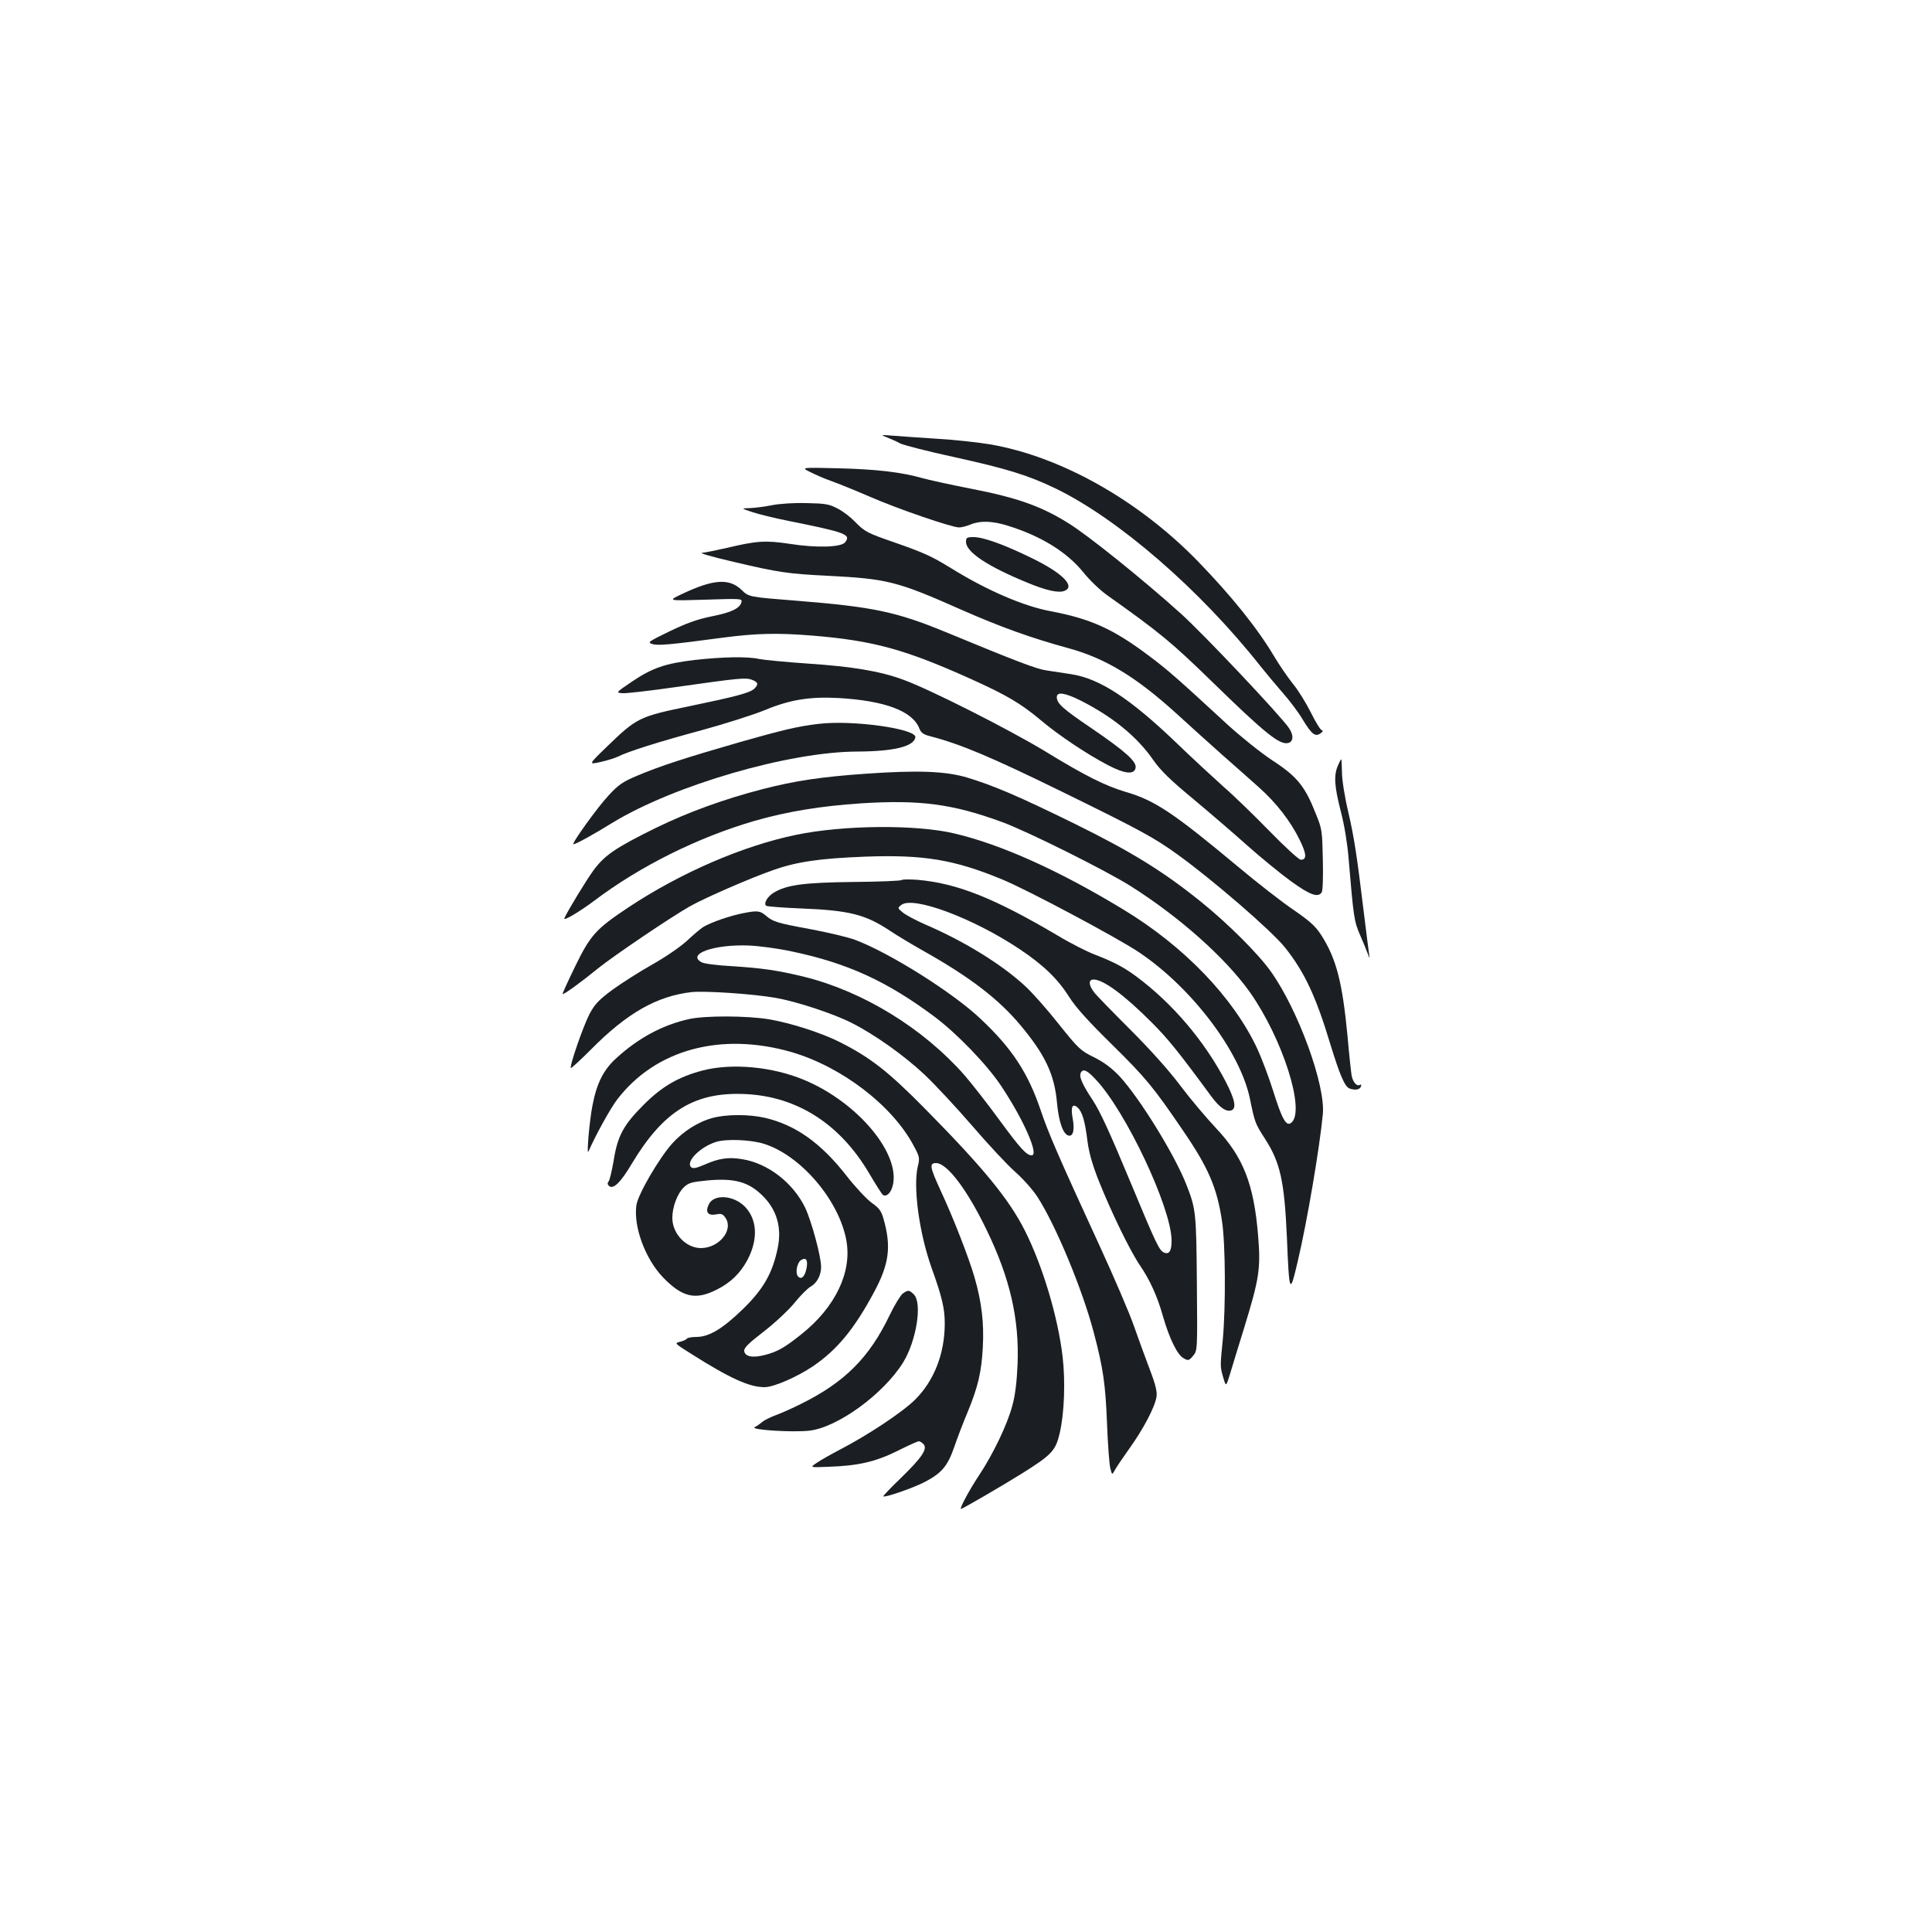 <?xml version="1.0" standalone="no"?>
<!DOCTYPE svg PUBLIC "-//W3C//DTD SVG 20010904//EN"
 "http://www.w3.org/TR/2001/REC-SVG-20010904/DTD/svg10.dtd">
<svg version="1.0" xmlns="http://www.w3.org/2000/svg"
 width="1000pt" height="1000pt" viewBox="0 0 1000 1000"
 preserveAspectRatio="xMidYMid meet">
<g transform="translate(0,1000) scale(0.1,-0.1)"
fill="#1b1f23" stroke="none">
<path d="M4591 7736 c20 -8 51 -21 68 -31 18 -9 142 -41 276 -70 278 -61 389
-96 530 -164 325 -158 748 -525 1059 -919 31 -39 84 -102 117 -140 33 -37 79
-98 101 -135 47 -78 66 -93 94 -72 11 8 14 14 6 15 -6 0 -32 41 -57 92 -25 50
-67 118 -94 150 -26 33 -69 95 -95 139 -88 148 -220 312 -395 493 -308 317
-710 543 -1076 606 -60 10 -184 24 -275 29 -91 6 -194 13 -230 16 -64 5 -64 5
-29 -9z"/>
<path d="M4193 7557 c27 -14 76 -35 110 -47 34 -12 123 -48 197 -80 146 -64
427 -160 464 -160 13 0 40 7 59 15 50 21 113 19 193 -6 172 -53 307 -137 391
-241 31 -39 85 -91 121 -117 279 -198 335 -245 542 -446 283 -276 356 -334
400 -320 25 8 26 41 2 76 -41 62 -444 489 -560 593 -195 176 -480 405 -582
468 -141 88 -265 132 -502 178 -112 22 -225 47 -253 55 -109 31 -236 46 -430
51 -200 5 -200 5 -152 -19z"/>
<path d="M3995 7385 c-38 -8 -90 -14 -115 -15 -45 -1 -45 -1 15 -21 33 -11
116 -31 185 -45 299 -60 325 -70 295 -110 -19 -27 -147 -31 -287 -9 -125 19
-171 16 -326 -21 -57 -13 -113 -24 -125 -25 -25 0 39 -19 168 -49 225 -53 276
-60 475 -70 314 -16 362 -28 696 -176 207 -91 361 -146 554 -199 191 -52 351
-149 560 -339 63 -58 169 -153 235 -212 66 -58 153 -135 193 -171 88 -79 161
-172 209 -270 36 -73 38 -103 6 -103 -10 0 -83 67 -163 149 -80 82 -185 184
-235 227 -49 44 -160 146 -246 229 -239 229 -396 332 -542 355 -40 6 -98 15
-131 20 -53 8 -145 43 -525 200 -253 104 -375 129 -760 160 -255 20 -255 20
-292 56 -64 62 -146 57 -310 -21 -74 -35 -74 -35 119 -29 182 6 194 6 190 -11
-6 -33 -52 -55 -153 -75 -75 -15 -130 -35 -218 -77 -111 -54 -117 -58 -92 -66
29 -10 94 -4 370 33 170 22 278 25 462 10 313 -26 477 -71 813 -222 193 -87
263 -129 365 -214 93 -79 246 -181 353 -236 86 -45 135 -48 140 -11 5 32 -56
86 -229 204 -149 101 -179 128 -179 161 0 29 43 22 123 -18 165 -83 294 -188
377 -309 39 -55 87 -102 208 -202 86 -72 213 -181 282 -243 69 -61 169 -143
223 -182 98 -71 139 -85 158 -57 6 8 8 84 6 169 -3 148 -4 159 -36 237 -56
143 -97 194 -225 277 -62 41 -165 124 -234 187 -257 237 -310 284 -411 359
-179 134 -295 187 -501 226 -141 26 -329 107 -514 221 -104 64 -141 81 -295
135 -142 49 -156 56 -206 108 -22 23 -62 54 -90 68 -44 23 -63 26 -160 28 -63
2 -140 -3 -180 -11z"/>
<path d="M5000 7195 c0 -52 111 -126 313 -209 100 -42 164 -56 195 -45 62 23
-9 94 -173 173 -140 68 -245 106 -296 106 -35 0 -39 -3 -39 -25z"/>
<path d="M3595 6584 c-151 -18 -219 -41 -324 -112 -84 -57 -84 -57 -50 -60 19
-2 145 13 279 32 325 46 360 50 393 37 31 -12 34 -23 12 -45 -23 -22 -90 -40
-340 -92 -257 -53 -269 -59 -425 -210 -95 -92 -95 -92 -31 -78 35 8 76 21 90
28 51 26 209 76 431 136 124 34 272 81 330 105 130 54 233 70 381 62 241 -14
384 -68 418 -159 8 -20 21 -30 53 -38 161 -42 311 -105 683 -287 410 -201 478
-238 600 -326 182 -131 486 -394 556 -481 101 -127 160 -253 234 -498 50 -163
75 -222 100 -232 28 -10 53 -7 59 10 3 9 2 12 -5 9 -16 -10 -36 13 -43 48 -3
18 -13 108 -21 202 -27 282 -58 403 -137 526 -29 45 -58 71 -142 129 -58 39
-188 140 -288 224 -331 276 -430 343 -578 386 -108 32 -211 83 -420 211 -188
114 -605 325 -738 372 -117 43 -261 67 -486 82 -116 8 -231 19 -256 24 -61 14
-191 11 -335 -5z"/>
<path d="M4235 6253 c-104 -12 -187 -32 -405 -94 -284 -82 -411 -123 -532
-174 -74 -31 -97 -47 -146 -100 -58 -61 -197 -255 -184 -255 13 1 98 47 203
112 319 194 912 367 1267 368 189 1 291 26 300 73 9 45 -329 92 -503 70z"/>
<path d="M6924 6035 c-21 -51 -17 -106 16 -235 18 -68 34 -166 40 -240 26
-310 29 -329 59 -398 16 -37 34 -80 40 -97 11 -30 11 -30 7 0 -3 17 -14 109
-26 205 -37 304 -50 391 -82 530 -18 75 -32 165 -32 202 -1 38 -2 68 -4 68 -2
0 -10 -16 -18 -35z"/>
<path d="M4478 5995 c-227 -16 -362 -36 -533 -80 -197 -51 -384 -119 -550
-200 -209 -103 -265 -141 -324 -221 -39 -54 -132 -207 -150 -247 -7 -17 79 34
155 91 237 179 537 328 829 413 171 49 343 77 553 91 304 19 473 -3 729 -97
131 -48 532 -248 663 -330 254 -160 492 -372 619 -550 170 -241 289 -615 215
-676 -26 -22 -48 17 -94 164 -23 73 -60 170 -81 216 -124 267 -379 532 -694
723 -331 201 -632 337 -875 394 -197 47 -574 44 -819 -7 -276 -57 -597 -196
-866 -374 -172 -114 -199 -145 -279 -309 -37 -76 -66 -140 -64 -141 5 -5 97
62 185 134 81 65 375 264 474 320 76 43 312 146 430 187 123 44 244 61 477 70
302 11 460 -15 707 -117 130 -53 593 -300 709 -377 275 -184 526 -516 576
-761 25 -122 27 -127 78 -206 79 -123 100 -219 113 -510 12 -294 15 -299 56
-124 49 207 113 586 130 762 14 150 -126 536 -268 737 -65 92 -223 250 -366
365 -194 156 -358 257 -648 400 -293 144 -422 199 -561 241 -112 33 -258 38
-526 19z"/>
<path d="M4668 5445 c-4 -4 -117 -9 -250 -10 -259 -3 -347 -15 -414 -56 -32
-20 -52 -54 -39 -67 3 -4 84 -10 178 -14 255 -10 337 -31 467 -118 30 -20 109
-68 175 -105 238 -134 386 -248 499 -384 126 -151 174 -253 187 -399 9 -99 32
-165 61 -170 23 -4 31 31 20 90 -11 58 -1 80 26 55 24 -22 38 -70 51 -176 8
-58 25 -119 57 -200 66 -166 164 -367 214 -440 53 -78 91 -162 120 -266 33
-114 74 -198 106 -215 24 -14 28 -13 49 12 23 27 23 27 20 375 -3 367 -5 386
-55 513 -61 155 -241 446 -345 559 -40 42 -78 71 -131 98 -72 35 -82 45 -186
175 -60 76 -139 165 -175 197 -122 112 -314 230 -514 316 -48 21 -99 48 -115
61 -29 24 -29 24 -9 40 61 48 372 -68 613 -229 124 -83 197 -154 256 -247 33
-53 99 -126 220 -245 176 -173 217 -223 368 -445 133 -194 177 -297 203 -470
18 -115 20 -444 4 -615 -14 -142 -14 -137 3 -197 14 -47 14 -47 36 25 12 40
44 145 72 235 78 254 86 306 72 476 -22 268 -77 408 -220 559 -48 51 -130 148
-182 217 -59 79 -155 186 -259 290 -91 91 -176 178 -188 194 -29 38 -30 66 -3
66 51 0 158 -79 300 -221 86 -86 140 -153 312 -387 41 -55 76 -79 102 -69 27
11 18 55 -29 147 -109 210 -276 407 -465 547 -64 47 -113 73 -213 112 -40 15
-127 59 -193 99 -329 194 -520 270 -724 288 -41 3 -78 3 -82 -1z m1005 -1034
c155 -165 387 -657 391 -828 1 -55 -11 -77 -37 -67 -27 10 -40 39 -182 380
-99 238 -151 352 -190 411 -55 83 -72 123 -60 142 12 21 33 11 78 -38z"/>
<path d="M3850 5274 c-70 -13 -170 -48 -210 -72 -14 -9 -52 -41 -85 -72 -35
-32 -111 -84 -180 -123 -66 -37 -158 -96 -205 -130 -70 -52 -91 -74 -118 -124
-32 -61 -106 -273 -97 -281 2 -2 48 40 103 95 188 190 341 277 522 298 70 7
316 -9 435 -30 109 -19 297 -81 392 -129 118 -59 274 -170 378 -268 54 -51
165 -170 246 -264 81 -94 181 -202 223 -239 42 -37 93 -95 115 -129 95 -146
234 -481 292 -702 49 -185 61 -268 69 -474 4 -107 12 -211 17 -230 9 -35 9
-35 23 -10 7 14 42 65 76 113 71 99 132 214 140 267 4 26 -4 62 -36 145 -23
61 -60 162 -82 225 -22 63 -102 250 -178 415 -214 465 -264 581 -304 700 -65
192 -149 320 -310 471 -143 136 -471 342 -649 409 -37 14 -143 39 -234 56
-169 31 -192 38 -228 69 -30 26 -45 28 -115 14z m250 -199 c286 -60 491 -154
735 -336 116 -86 276 -252 347 -360 117 -175 197 -359 158 -359 -27 0 -60 37
-165 180 -62 85 -145 191 -183 235 -213 242 -523 433 -829 509 -135 33 -216
45 -373 55 -75 4 -146 13 -158 20 -80 43 64 94 243 87 55 -2 156 -16 225 -31z"/>
<path d="M3565 4725 c-135 -30 -262 -98 -376 -203 -65 -59 -100 -128 -122
-242 -16 -78 -32 -266 -21 -240 36 83 113 223 150 271 198 257 535 348 899
244 261 -76 523 -276 634 -485 31 -57 32 -65 22 -105 -26 -105 6 -344 70 -525
55 -153 69 -212 69 -290 0 -156 -55 -297 -154 -395 -63 -63 -245 -184 -390
-259 -46 -24 -99 -54 -119 -68 -36 -24 -36 -24 61 -20 154 5 244 26 357 82 55
28 105 50 111 50 6 0 17 -7 25 -16 20 -24 -9 -68 -117 -173 -53 -51 -94 -94
-92 -96 8 -8 159 45 216 75 87 46 117 82 151 180 16 47 47 128 69 180 54 131
72 207 79 336 7 126 -6 235 -43 363 -31 106 -111 311 -176 450 -55 120 -59
141 -23 141 57 0 162 -138 264 -351 119 -246 167 -457 158 -689 -4 -91 -12
-161 -27 -215 -26 -98 -99 -251 -175 -365 -49 -74 -100 -170 -91 -170 8 0 204
114 312 181 158 99 178 120 199 211 24 103 30 268 15 396 -24 205 -103 469
-195 652 -83 164 -215 325 -517 631 -190 193 -284 266 -441 345 -95 48 -254
99 -366 118 -114 19 -332 20 -416 1z"/>
<path d="M3640 4460 c-127 -33 -214 -83 -310 -180 -103 -103 -134 -160 -154
-289 -9 -51 -20 -99 -26 -106 -7 -9 -6 -16 3 -24 22 -18 60 19 118 117 164
273 326 372 589 359 267 -13 488 -155 638 -409 35 -59 67 -110 72 -113 18 -11
40 9 50 45 45 165 -179 434 -457 550 -164 69 -373 88 -523 50z"/>
<path d="M3690 4214 c-76 -20 -153 -69 -210 -132 -69 -77 -178 -264 -186 -320
-16 -110 45 -277 138 -374 100 -103 168 -119 278 -63 72 36 122 85 159 154 56
107 51 210 -15 277 -60 59 -161 64 -186 9 -18 -39 -4 -58 37 -51 29 6 36 3 51
-19 41 -63 -35 -155 -128 -155 -77 0 -148 74 -148 156 0 57 26 126 59 158 25
24 40 28 122 36 139 13 212 -7 283 -76 77 -74 104 -168 81 -276 -27 -129 -74
-211 -180 -314 -105 -102 -175 -144 -241 -144 -24 0 -45 -4 -49 -9 -3 -5 -19
-12 -35 -16 -30 -7 -29 -8 57 -62 200 -127 302 -173 380 -173 48 0 169 53 252
109 124 85 212 191 314 381 79 146 91 236 51 378 -12 44 -22 58 -63 87 -26 19
-85 82 -130 140 -132 169 -263 262 -421 299 -81 19 -198 19 -270 0z m263 -134
c191 -59 391 -293 428 -502 29 -163 -57 -344 -233 -484 -86 -69 -125 -91 -188
-107 -64 -17 -104 -9 -108 20 -2 16 21 39 100 100 57 44 129 111 160 149 31
39 69 76 83 84 33 18 55 59 55 102 0 55 -50 239 -83 308 -63 129 -193 229
-325 250 -70 12 -121 5 -195 -28 -44 -19 -61 -22 -70 -13 -29 29 49 106 131
131 53 16 177 11 245 -10z m222 -643 c-9 -45 -27 -63 -45 -43 -15 19 -4 73 18
85 25 14 34 -1 27 -42z"/>
<path d="M4673 3305 c-11 -8 -42 -58 -67 -110 -106 -222 -234 -350 -461 -462
-44 -22 -102 -48 -130 -58 -27 -10 -59 -26 -70 -35 -11 -10 -29 -22 -39 -27
-26 -14 199 -28 284 -18 146 17 382 189 484 352 69 112 101 308 56 353 -24 24
-29 24 -57 5z"/>
</g>
</svg>
